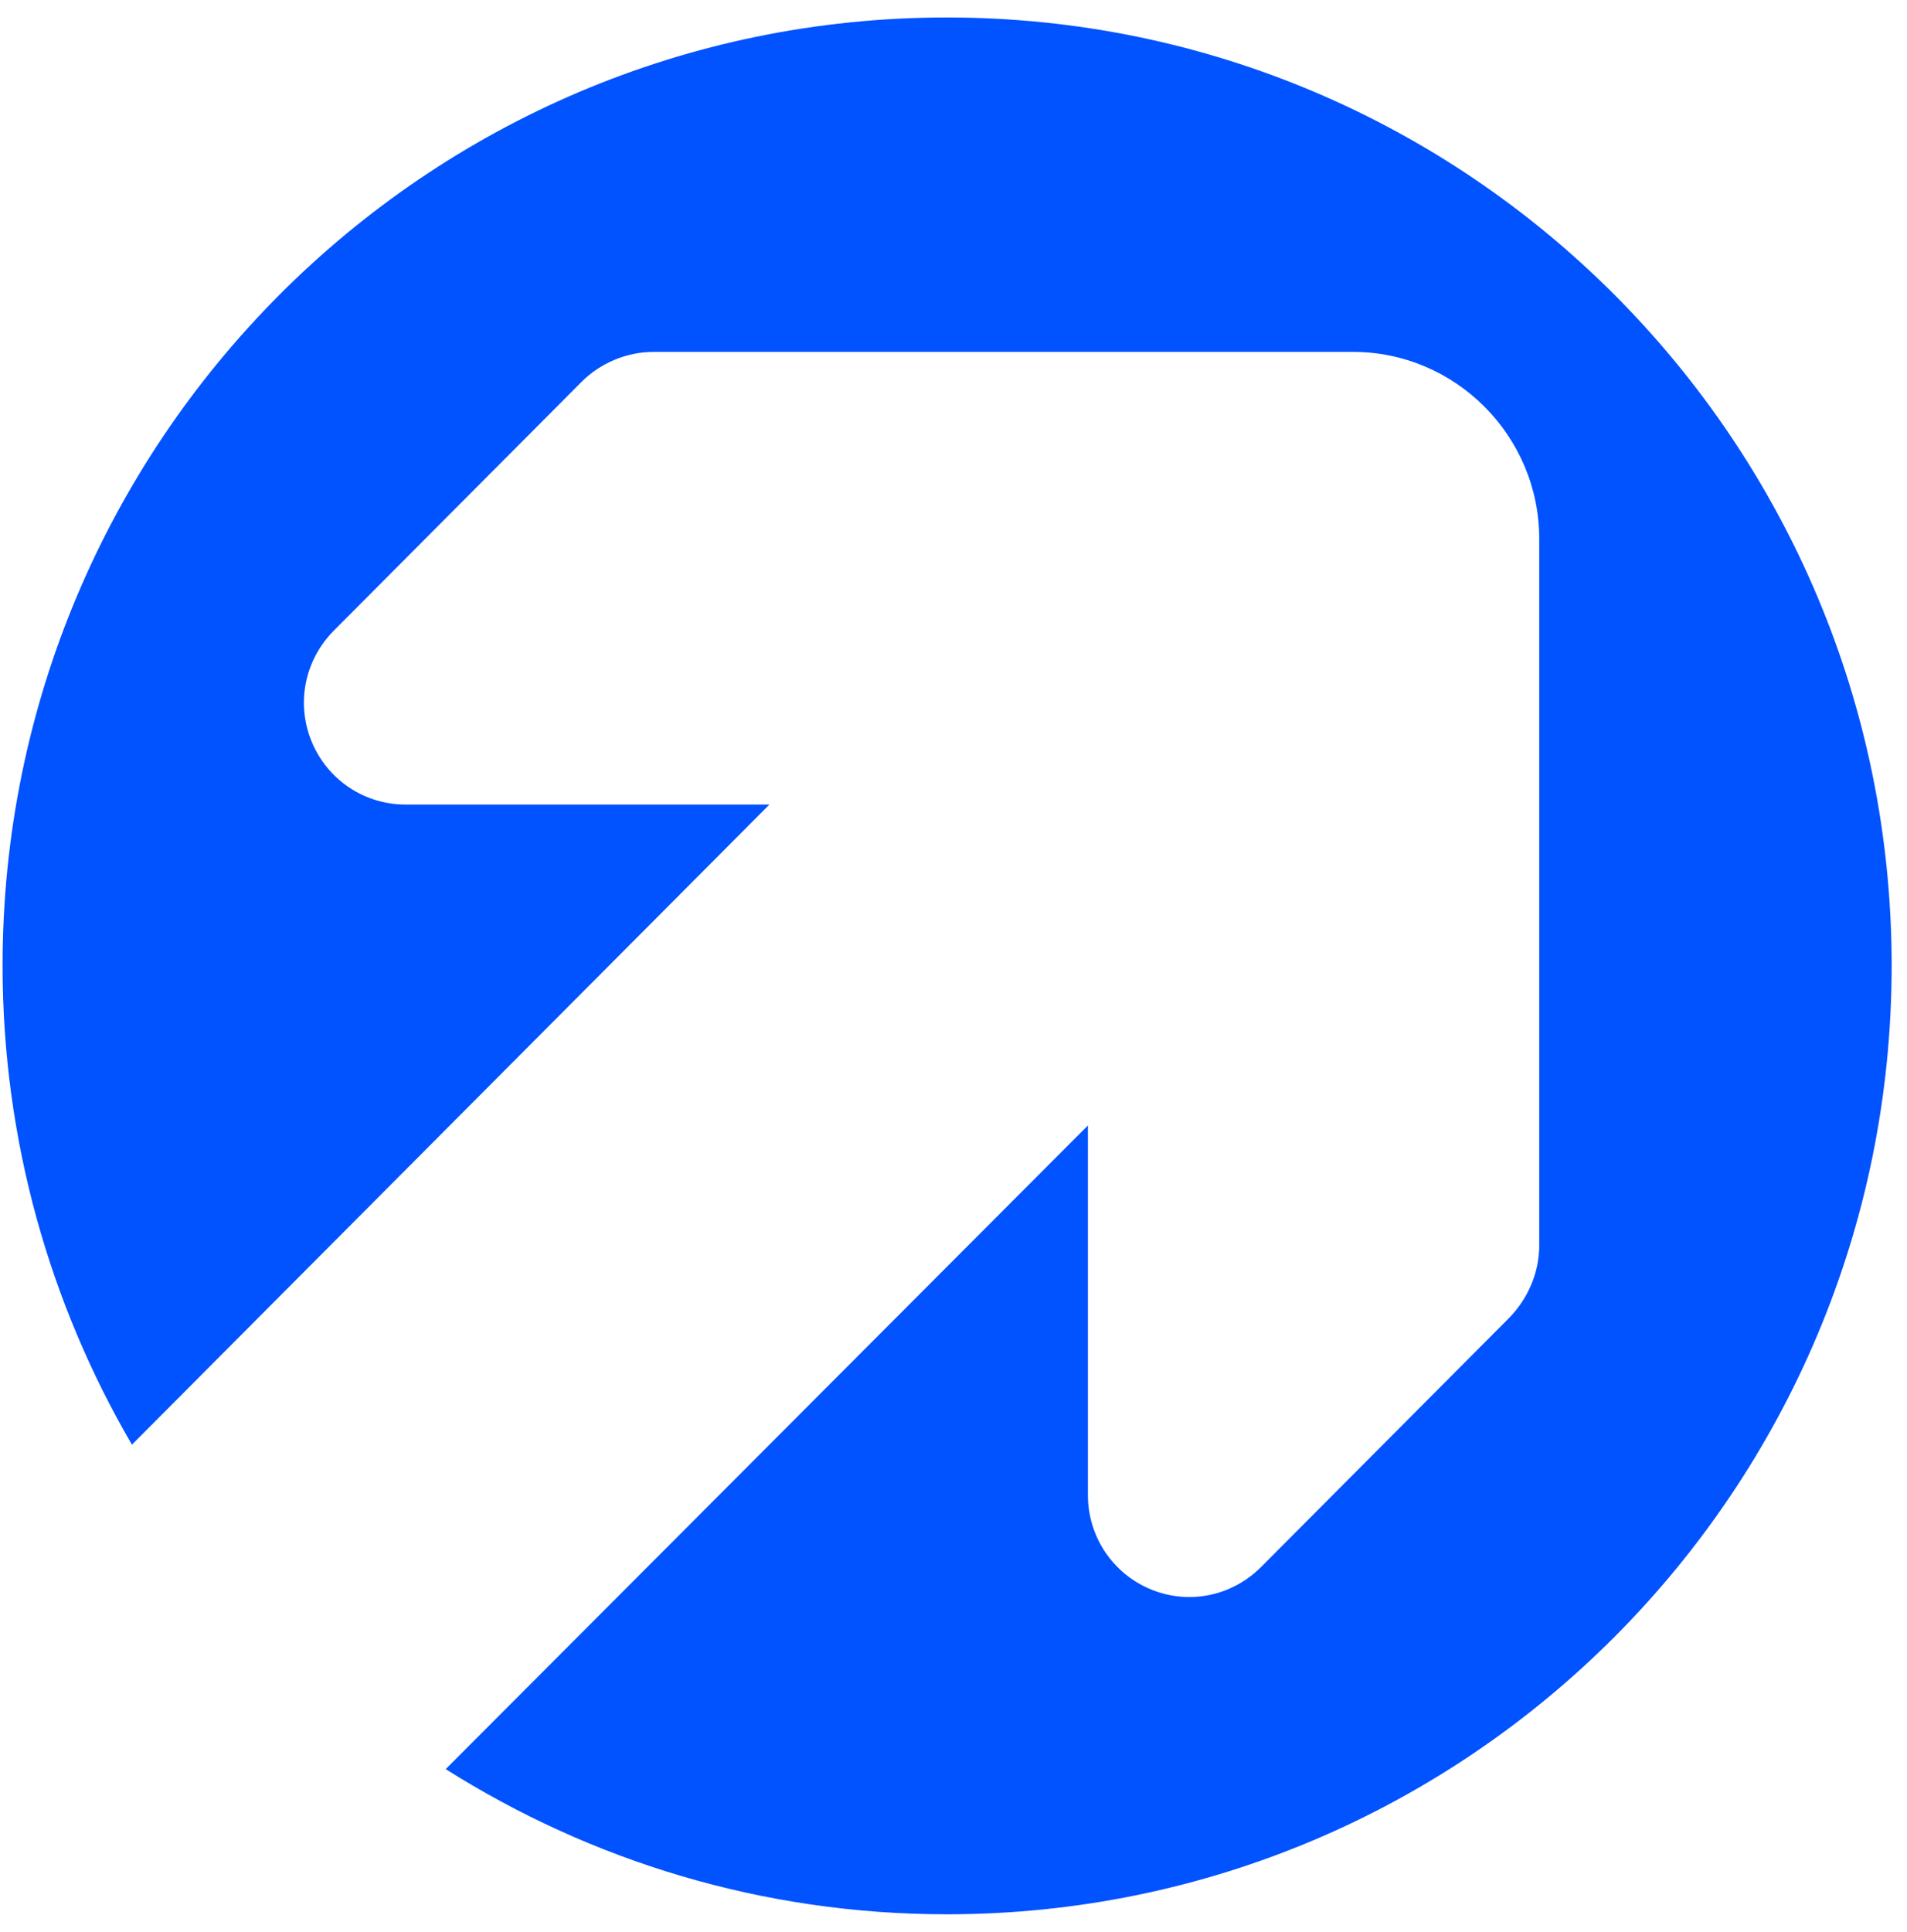 <svg width="77" height="78" viewBox="0 0 77 78" fill="none" xmlns="http://www.w3.org/2000/svg">
<path d="M38.23 0.705C17.17 0.705 0.104 17.836 0.104 38.976C0.104 46.023 2.018 52.643 5.327 58.314L31.068 32.475H16.366C14.711 32.475 13.222 31.479 12.584 29.936C11.946 28.394 12.3 26.638 13.482 25.452L23.481 15.415C24.237 14.656 25.301 14.205 26.388 14.205H54.634C58.771 14.205 62.151 17.598 62.151 21.751V50.27C62.151 51.362 61.702 52.406 60.945 53.189L50.923 63.249C49.741 64.435 47.992 64.791 46.456 64.15C44.919 63.51 43.927 62.015 43.927 60.354V45.43L17.997 71.411C23.859 75.112 30.785 77.271 38.23 77.271C59.291 77.271 76.38 60.141 76.38 38.976C76.38 17.836 59.291 0.705 38.23 0.705Z" fill="#0152FF"/>
</svg>
